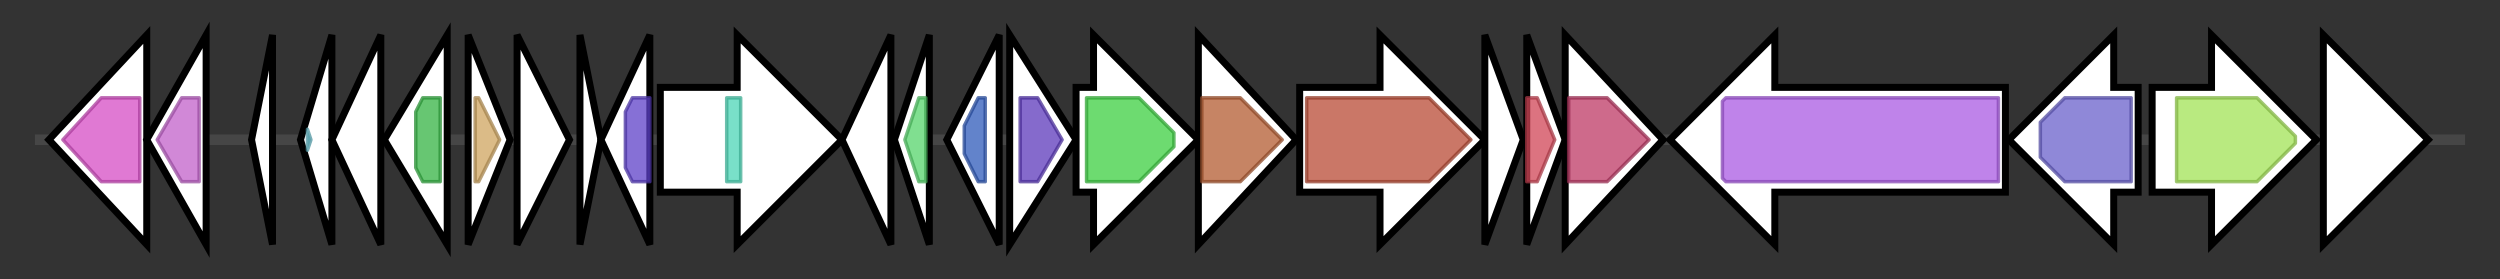 <svg version="1.1" baseProfile="full" xmlns="http://www.w3.org/2000/svg" width="715.567" height="80">
	<rect width="100%" height="100%" fill="#333333" stroke="none"/>
	<g>
		<line x1="10" y1="40.0" x2="705.567" y2="40.0" style="stroke:rgb(70,70,70); stroke-width:3 "/>
		<g>
			<title> (ctg1_54)</title>
			<polygon class=" (ctg1_54)" points="14,40 42,10 42,70" fill="rgb(255,255,255)" fill-opacity="1.0" stroke="rgb(0,0,0)" stroke-width="2"  />
			<g>
				<title>CN_hydrolase (PF00795)
"Carbon-nitrogen hydrolase"</title>
				<polygon class="PF00795" points="18,40 29,28 40,28 40,52 29,52" stroke-linejoin="round" width="24" height="24" fill="rgb(213,76,196)" stroke="rgb(170,60,156)" stroke-width="1" opacity="0.75" />
			</g>
		</g>
		<g>
			<title> (ctg1_55)</title>
			<polygon class=" (ctg1_55)" points="42,40 59,10 59,70" fill="rgb(255,255,255)" fill-opacity="1.0" stroke="rgb(0,0,0)" stroke-width="2"  />
			<g>
				<title>DUF6328 (PF19853)
"Family of unknown function (DUF6328)"</title>
				<polygon class="PF19853" points="45,40 52,28 57,28 57,52 52,52" stroke-linejoin="round" width="14" height="24" fill="rgb(193,96,201)" stroke="rgb(154,76,160)" stroke-width="1" opacity="0.75" />
			</g>
		</g>
		<g>
			<title> (ctg1_56)</title>
			<polygon class=" (ctg1_56)" points="72,40 78,10 78,70" fill="rgb(255,255,255)" fill-opacity="1.0" stroke="rgb(0,0,0)" stroke-width="2"  />
		</g>
		<g>
			<title> (ctg1_57)</title>
			<polygon class=" (ctg1_57)" points="86,40 95,10 95,70" fill="rgb(255,255,255)" fill-opacity="1.0" stroke="rgb(0,0,0)" stroke-width="2"  />
			<g>
				<title>SHOCT (PF09851)
"Short C-terminal domain"</title>
				<polygon class="PF09851" points="89,40 88,43 88,37" stroke-linejoin="round" width="2" height="24" fill="rgb(97,185,199)" stroke="rgb(77,147,159)" stroke-width="1" opacity="0.75" />
			</g>
		</g>
		<g>
			<title> (ctg1_58)</title>
			<polygon class=" (ctg1_58)" points="95,40 109,10 109,70" fill="rgb(255,255,255)" fill-opacity="1.0" stroke="rgb(0,0,0)" stroke-width="2"  />
		</g>
		<g>
			<title> (ctg1_59)</title>
			<polygon class=" (ctg1_59)" points="110,40 128,10 128,70" fill="rgb(255,255,255)" fill-opacity="1.0" stroke="rgb(0,0,0)" stroke-width="2"  />
			<g>
				<title>DUF308 (PF03729)
"Short repeat of unknown function (DUF308)"</title>
				<polygon class="PF03729" points="119,32 121,28 126,28 126,52 121,52 119,48" stroke-linejoin="round" width="7" height="24" fill="rgb(52,179,67)" stroke="rgb(41,143,53)" stroke-width="1" opacity="0.75" />
			</g>
		</g>
		<g>
			<title> (ctg1_60)</title>
			<polygon class=" (ctg1_60)" points="134,10 146,40 134,70" fill="rgb(255,255,255)" fill-opacity="1.0" stroke="rgb(0,0,0)" stroke-width="2"  />
			<g>
				<title>META (PF03724)
"META domain"</title>
				<polygon class="PF03724" points="136,28 137,28 143,40 137,52 136,52" stroke-linejoin="round" width="9" height="24" fill="rgb(206,164,95)" stroke="rgb(164,131,76)" stroke-width="1" opacity="0.75" />
			</g>
		</g>
		<g>
			<title> (ctg1_61)</title>
			<polygon class=" (ctg1_61)" points="148,10 163,40 148,70" fill="rgb(255,255,255)" fill-opacity="1.0" stroke="rgb(0,0,0)" stroke-width="2"  />
		</g>
		<g>
			<title> (ctg1_62)</title>
			<polygon class=" (ctg1_62)" points="166,10 172,40 166,70" fill="rgb(255,255,255)" fill-opacity="1.0" stroke="rgb(0,0,0)" stroke-width="2"  />
		</g>
		<g>
			<title> (ctg1_63)</title>
			<polygon class=" (ctg1_63)" points="172,40 186,10 186,70" fill="rgb(255,255,255)" fill-opacity="1.0" stroke="rgb(0,0,0)" stroke-width="2"  />
			<g>
				<title>rve (PF00665)
"Integrase core domain"</title>
				<polygon class="PF00665" points="179,32 181,28 186,28 186,52 181,52 179,48" stroke-linejoin="round" width="7" height="24" fill="rgb(93,64,200)" stroke="rgb(74,51,160)" stroke-width="1" opacity="0.75" />
			</g>
		</g>
		<g>
			<title> (ctg1_64)</title>
			<polygon class=" (ctg1_64)" points="189,25 211,25 211,10 241,40 211,70 211,55 189,55" fill="rgb(255,255,255)" fill-opacity="1.0" stroke="rgb(0,0,0)" stroke-width="2"  />
			<g>
				<title>HTH_38 (PF13936)
"Helix-turn-helix domain"</title>
				<rect class="PF13936" x="208" y="28" stroke-linejoin="round" width="4" height="24" fill="rgb(76,213,183)" stroke="rgb(60,170,146)" stroke-width="1" opacity="0.75" />
			</g>
		</g>
		<g>
			<title> (ctg1_65)</title>
			<polygon class=" (ctg1_65)" points="241,40 255,10 255,70" fill="rgb(255,255,255)" fill-opacity="1.0" stroke="rgb(0,0,0)" stroke-width="2"  />
		</g>
		<g>
			<title> (ctg1_66)</title>
			<polygon class=" (ctg1_66)" points="256,40 266,10 266,70" fill="rgb(255,255,255)" fill-opacity="1.0" stroke="rgb(0,0,0)" stroke-width="2"  />
			<g>
				<title>HTH_Tnp_1 (PF01527)
"Transposase"</title>
				<polygon class="PF01527" points="259,40 263,28 265,28 265,52 263,52" stroke-linejoin="round" width="8" height="24" fill="rgb(85,212,107)" stroke="rgb(68,169,85)" stroke-width="1" opacity="0.75" />
			</g>
		</g>
		<g>
			<title> (ctg1_67)</title>
			<polygon class=" (ctg1_67)" points="271,40 286,10 286,70" fill="rgb(255,255,255)" fill-opacity="1.0" stroke="rgb(0,0,0)" stroke-width="2"  />
			<g>
				<title>MarR_2 (PF12802)
"MarR family"</title>
				<polygon class="PF12802" points="276,36 280,28 282,28 282,52 280,52 276,44" stroke-linejoin="round" width="6" height="24" fill="rgb(46,89,185)" stroke="rgb(36,71,148)" stroke-width="1" opacity="0.75" />
			</g>
		</g>
		<g>
			<title> (ctg1_68)</title>
			<polygon class=" (ctg1_68)" points="289,10 308,40 289,70" fill="rgb(255,255,255)" fill-opacity="1.0" stroke="rgb(0,0,0)" stroke-width="2"  />
			<g>
				<title>NUDIX (PF00293)
"NUDIX domain"</title>
				<polygon class="PF00293" points="292,28 297,28 304,40 297,52 292,52" stroke-linejoin="round" width="13" height="24" fill="rgb(92,56,187)" stroke="rgb(73,44,149)" stroke-width="1" opacity="0.75" />
			</g>
		</g>
		<g>
			<title> (ctg1_69)</title>
			<polygon class=" (ctg1_69)" points="308,25 313,25 313,10 343,40 313,70 313,55 308,55" fill="rgb(255,255,255)" fill-opacity="1.0" stroke="rgb(0,0,0)" stroke-width="2"  />
			<g>
				<title>polyprenyl_synt (PF00348)
"Polyprenyl synthetase"</title>
				<polygon class="PF00348" points="311,28 326,28 336,38 336,42 326,52 311,52" stroke-linejoin="round" width="25" height="24" fill="rgb(61,206,65)" stroke="rgb(48,164,52)" stroke-width="1" opacity="0.75" />
			</g>
		</g>
		<g>
			<title> (ctg1_70)</title>
			<polygon class=" (ctg1_70)" points="343,10 371,40 343,70" fill="rgb(255,255,255)" fill-opacity="1.0" stroke="rgb(0,0,0)" stroke-width="2"  />
			<g>
				<title>SQS_PSY (PF00494)
"Squalene/phytoene synthase"</title>
				<polygon class="PF00494" points="344,28 355,28 367,40 355,52 344,52" stroke-linejoin="round" width="25" height="24" fill="rgb(178,91,49)" stroke="rgb(142,72,39)" stroke-width="1" opacity="0.75" />
			</g>
		</g>
		<g>
			<title> (ctg1_71)</title>
			<polygon class=" (ctg1_71)" points="372,25 395,25 395,10 425,40 395,70 395,55 372,55" fill="rgb(255,255,255)" fill-opacity="1.0" stroke="rgb(0,0,0)" stroke-width="2"  />
			<g>
				<title>Amino_oxidase (PF01593)
"Flavin containing amine oxidoreductase"</title>
				<polygon class="PF01593" points="374,28 409,28 421,40 409,52 374,52" stroke-linejoin="round" width="49" height="24" fill="rgb(184,74,52)" stroke="rgb(147,59,41)" stroke-width="1" opacity="0.75" />
			</g>
		</g>
		<g>
			<title> (ctg1_72)</title>
			<polygon class=" (ctg1_72)" points="425,10 436,40 425,70" fill="rgb(255,255,255)" fill-opacity="1.0" stroke="rgb(0,0,0)" stroke-width="2"  />
		</g>
		<g>
			<title> (ctg1_73)</title>
			<polygon class=" (ctg1_73)" points="437,10 448,40 437,70" fill="rgb(255,255,255)" fill-opacity="1.0" stroke="rgb(0,0,0)" stroke-width="2"  />
			<g>
				<title>Lycopene_cyc (PF18916)
"Lycopene cyclase"</title>
				<polygon class="PF18916" points="437,28 440,28 445,40 440,52 437,52" stroke-linejoin="round" width="9" height="24" fill="rgb(208,69,86)" stroke="rgb(166,55,68)" stroke-width="1" opacity="0.75" />
			</g>
		</g>
		<g>
			<title> (ctg1_74)</title>
			<polygon class=" (ctg1_74)" points="448,10 476,40 448,70" fill="rgb(255,255,255)" fill-opacity="1.0" stroke="rgb(0,0,0)" stroke-width="2"  />
			<g>
				<title>UbiA (PF01040)
"UbiA prenyltransferase family"</title>
				<polygon class="PF01040" points="449,28 460,28 472,40 460,52 449,52" stroke-linejoin="round" width="25" height="24" fill="rgb(189,57,100)" stroke="rgb(151,45,80)" stroke-width="1" opacity="0.75" />
			</g>
		</g>
		<g>
			<title> (ctg1_75)</title>
			<polygon class=" (ctg1_75)" points="574,25 508,25 508,10 478,40 508,70 508,55 574,55" fill="rgb(255,255,255)" fill-opacity="1.0" stroke="rgb(0,0,0)" stroke-width="2"  />
			<g>
				<title>UPF0182 (PF03699)
"Uncharacterised protein family (UPF0182)"</title>
				<polygon class="PF03699" points="493,29 494,28 572,28 572,52 494,52 493,51" stroke-linejoin="round" width="79" height="24" fill="rgb(169,89,227)" stroke="rgb(135,71,181)" stroke-width="1" opacity="0.75" />
			</g>
		</g>
		<g>
			<title> (ctg1_76)</title>
			<polygon class=" (ctg1_76)" points="612,25 605,25 605,10 575,40 605,70 605,55 612,55" fill="rgb(255,255,255)" fill-opacity="1.0" stroke="rgb(0,0,0)" stroke-width="2"  />
			<g>
				<title>Peptidase_M50 (PF02163)
"Peptidase family M50"</title>
				<polygon class="PF02163" points="584,35 591,28 610,28 610,52 591,52 584,45" stroke-linejoin="round" width="26" height="24" fill="rgb(105,96,203)" stroke="rgb(83,76,162)" stroke-width="1" opacity="0.75" />
			</g>
		</g>
		<g>
			<title> (ctg1_77)</title>
			<polygon class=" (ctg1_77)" points="616,25 633,25 633,10 663,40 633,70 633,55 616,55" fill="rgb(255,255,255)" fill-opacity="1.0" stroke="rgb(0,0,0)" stroke-width="2"  />
			<g>
				<title>Zincin_2 (PF10103)
"Zincin-like metallopeptidase"</title>
				<polygon class="PF10103" points="623,28 646,28 657,39 657,41 646,52 623,52" stroke-linejoin="round" width="34" height="24" fill="rgb(162,226,85)" stroke="rgb(129,180,67)" stroke-width="1" opacity="0.75" />
			</g>
		</g>
		<g>
			<title> (ctg1_78)</title>
			<polygon class=" (ctg1_78)" points="665,25 665,25 665,10 695,40 665,70 665,55 665,55" fill="rgb(255,255,255)" fill-opacity="1.0" stroke="rgb(0,0,0)" stroke-width="2"  />
		</g>
	</g>
</svg>
